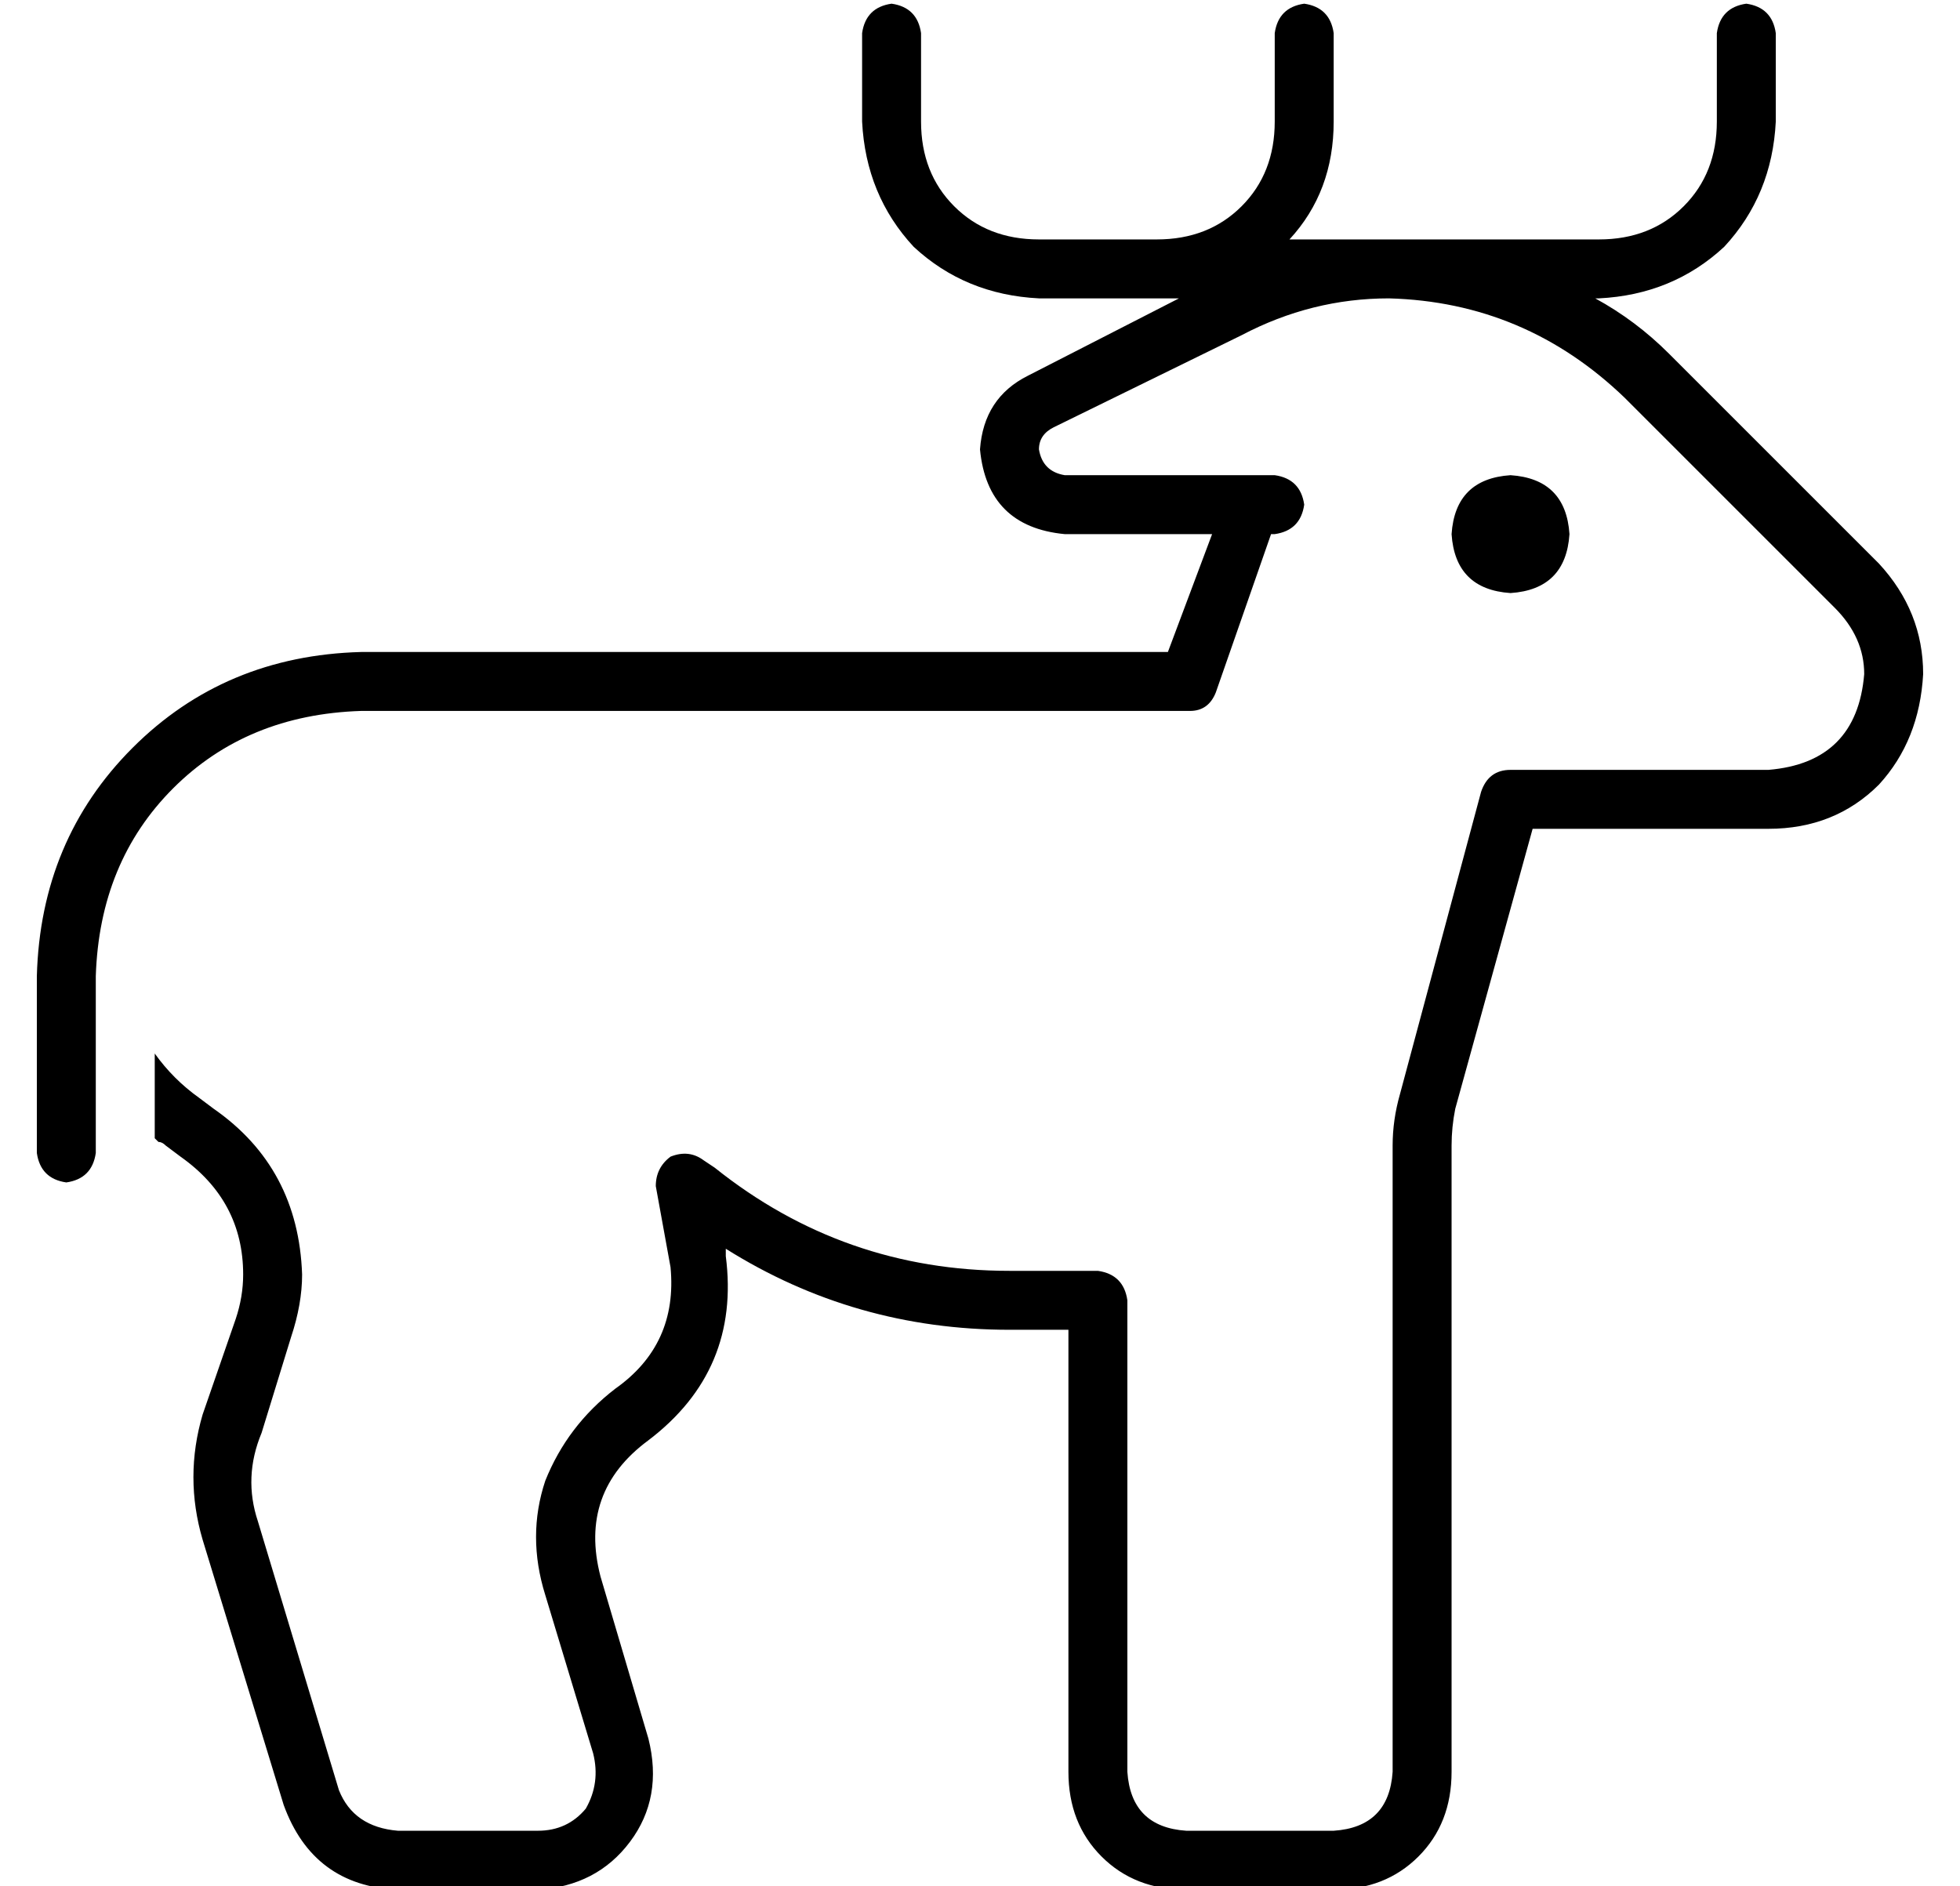 <?xml version="1.0" standalone="no"?>
<!DOCTYPE svg PUBLIC "-//W3C//DTD SVG 1.1//EN" "http://www.w3.org/Graphics/SVG/1.1/DTD/svg11.dtd" >
<svg xmlns="http://www.w3.org/2000/svg" xmlns:xlink="http://www.w3.org/1999/xlink" version="1.1" viewBox="-10 -40 532 512">
   <path fill="currentColor"
d="M240 -31q-1 -7 -8 -8q-7 1 -8 8v24v0q1 20 14 34q14 13 34 14h24h14l-41 21v0q-12 6 -13 20q2 21 23 23h33h7l-12 32v0h-195v0v0v0h-24v0q-37 1 -62 26t-26 62v48v0q1 7 8 8q7 -1 8 -8v-48v0q1 -31 21 -51t51 -21h24v0v0v0h201v0q5 0 7 -5l15 -43v0h1v0q7 -1 8 -8
q-1 -7 -8 -8h-6h-51q-6 -1 -7 -7q0 -4 4 -6l51 -25v0q19 -10 40 -10q37 1 64 27l57 57v0q8 8 8 18q-2 24 -26 26h-70v0q-6 0 -8 6l-22 82v0q-2 7 -2 14v170v0q-1 15 -16 16h-40v0q-15 -1 -16 -16v-128v0q-1 -7 -8 -8h-24v0q-45 0 -80 -28l-3 -2v0q-4 -3 -9 -1q-4 3 -4 8
l4 22v0q2 21 -15 33q-13 10 -19 25q-5 15 0 31l13 43v0q2 8 -2 15q-5 6 -13 6h-38v0q-12 -1 -16 -11l-22 -73v0q-4 -12 1 -24l8 -26v0q3 -9 3 -17q-1 -29 -24 -45l-4 -3v0q-7 -5 -12 -12v23v0l1 1q1 0 2 1l4 3v0q17 12 17 32q0 6 -2 12l-9 26v0q-5 17 0 34l22 72v0
q8 22 31 23h38v0q16 -1 25 -13t5 -28l-13 -44v0q-6 -23 13 -37q25 -19 21 -50v-2v0q35 22 77 22h16v0v120v0q0 14 9 23t23 9h40v0q14 0 23 -9t9 -23v-170v0q0 -5 1 -10l21 -76v0h64v0q18 0 30 -12q11 -12 12 -30q0 -17 -12 -30l-57 -57v0q-9 -9 -20 -15h1v0q20 -1 34 -14
q13 -14 14 -34v-24v0q-1 -7 -8 -8q-7 1 -8 8v24v0q0 14 -9 23t-23 9h-8h-76q12 -13 12 -32v-24v0q-1 -7 -8 -8q-7 1 -8 8v24v0q0 14 -9 23t-23 9h-8h-24q-14 0 -23 -9t-9 -23v-24v0zM416 105q-1 -15 -16 -16q-15 1 -16 16q1 15 16 16q15 -1 16 -16v0z" />
</svg>
